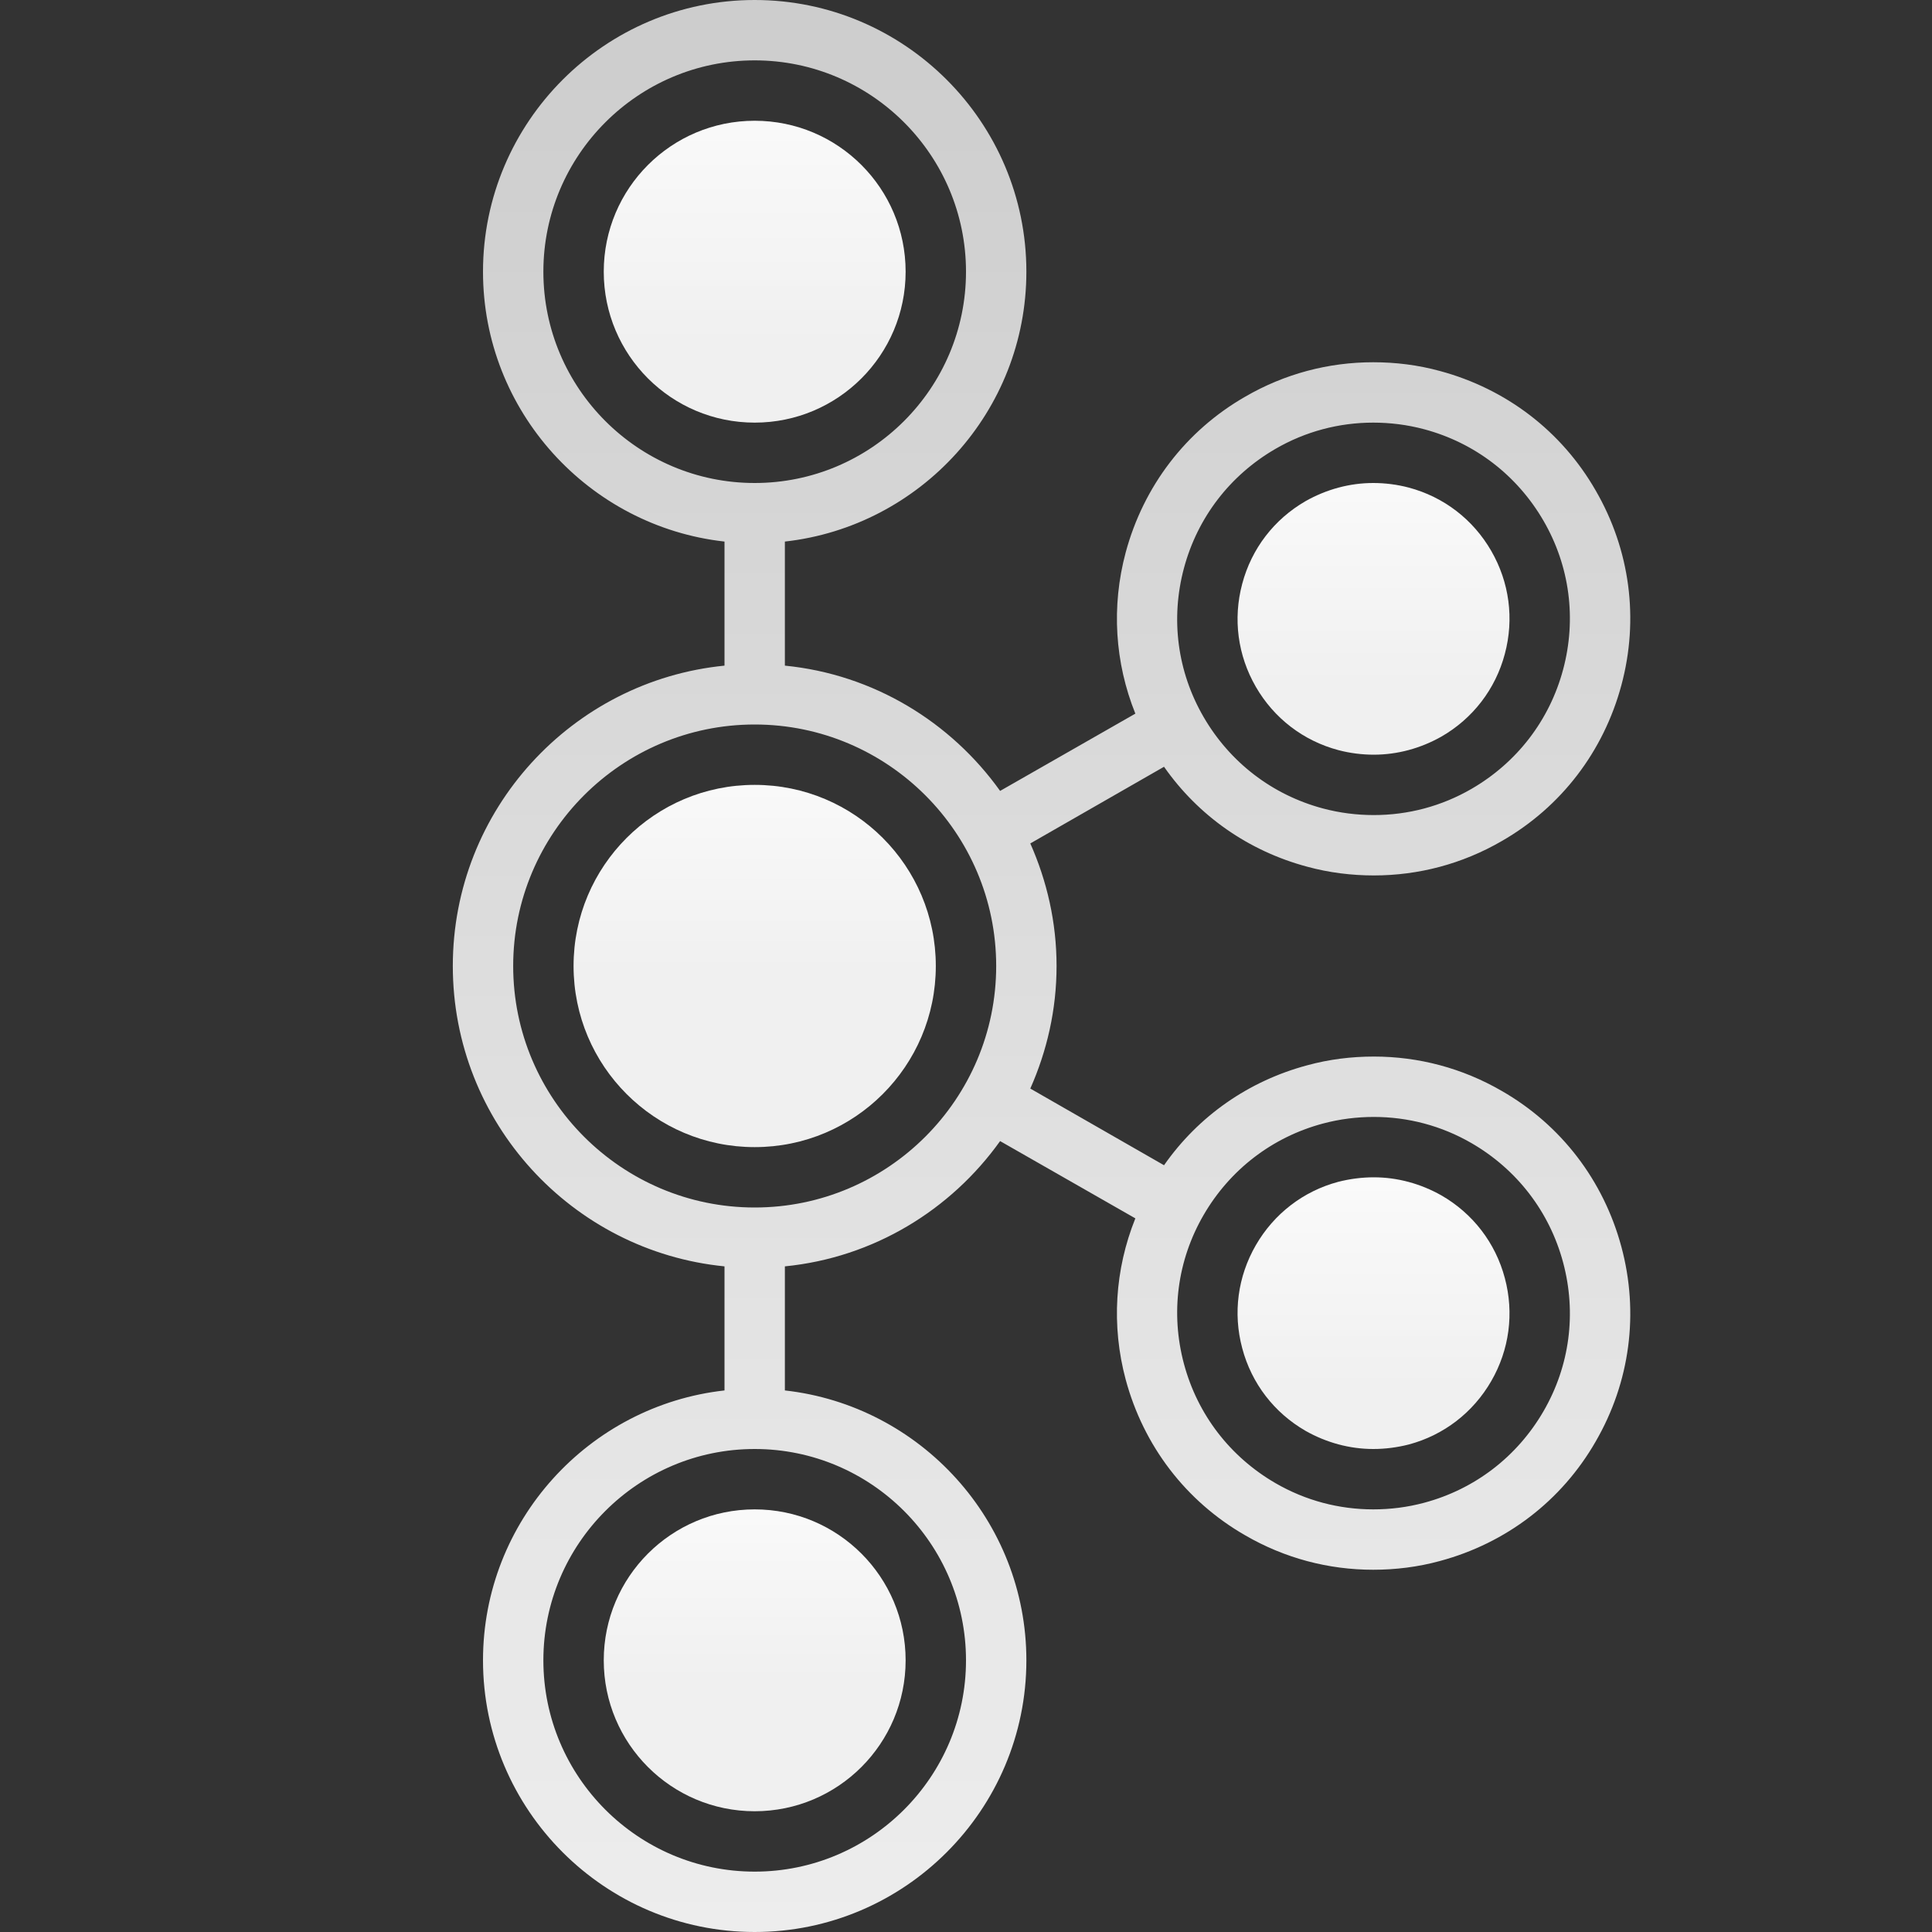 <svg xmlns="http://www.w3.org/2000/svg" xmlns:xlink="http://www.w3.org/1999/xlink" viewBox="0,0,256,256" width="64px" height="64px" fill-rule="nonzero"><rect x="0" y="0" width="256" height="256" fill="#333333" stroke="none"/><defs><linearGradient x1="25" y1="24.681" x2="25" y2="35.468" gradientUnits="userSpaceOnUse" id="color-1"><stop offset="0" stop-color="#fbfbfb"></stop><stop offset="0.699" stop-color="#f0f0f0"></stop></linearGradient><linearGradient x1="25" y1="2.683" x2="25" y2="15.247" gradientUnits="userSpaceOnUse" id="color-2"><stop offset="0" stop-color="#fbfbfb"></stop><stop offset="0.699" stop-color="#f0f0f0"></stop></linearGradient><linearGradient x1="45.5" y1="14.815" x2="45.5" y2="26.122" gradientUnits="userSpaceOnUse" id="color-3"><stop offset="0" stop-color="#fbfbfb"></stop><stop offset="0.699" stop-color="#f0f0f0"></stop></linearGradient><linearGradient x1="45.5" y1="38.414" x2="45.5" y2="49.233" gradientUnits="userSpaceOnUse" id="color-4"><stop offset="0" stop-color="#fbfbfb"></stop><stop offset="0.699" stop-color="#f0f0f0"></stop></linearGradient><linearGradient x1="25" y1="48.976" x2="25" y2="58.584" gradientUnits="userSpaceOnUse" id="color-5"><stop offset="0" stop-color="#fbfbfb"></stop><stop offset="0.699" stop-color="#f0f0f0"></stop></linearGradient><linearGradient x1="34.503" y1="0" x2="34.503" y2="64" gradientUnits="userSpaceOnUse" id="color-6"><stop offset="0" stop-color="#cdcdcd"></stop><stop offset="1" stop-color="#ededed"></stop></linearGradient></defs><g fill="none" fill-rule="nonzero" stroke="none" stroke-width="1" stroke-linecap="butt" stroke-linejoin="miter" stroke-miterlimit="10" stroke-dasharray="" stroke-dashoffset="0" font-family="none" font-weight="none" font-size="none" text-anchor="none" style="mix-blend-mode: normal"><g transform="scale(4,4)"><circle cx="25" cy="32" r="6" fill="url(#color-1)"></circle><circle cx="25" cy="9" r="5" fill="url(#color-2)"></circle><path d="M49.4,18.25c0.6,1.04 0.76,2.25 0.45,3.41c-0.31,1.17 -1.06,2.14 -2.1,2.74c-0.69,0.39 -1.46,0.6 -2.24,0.6c-0.39,0 -0.79,-0.05 -1.17,-0.15c-1.17,-0.31 -2.14,-1.06 -2.74,-2.1c-0.6,-1.04 -0.76,-2.25 -0.45,-3.41c0.31,-1.17 1.06,-2.14 2.1,-2.74c0.69,-0.39 1.46,-0.6 2.24,-0.6c0.39,0 0.79,0.05 1.17,0.15c1.17,0.31 2.14,1.06 2.74,2.1z" fill="url(#color-3)"></path><path d="M49.85,42.34c0.31,1.16 0.15,2.37 -0.45,3.41c-0.6,1.04 -1.57,1.79 -2.73,2.1c-0.39,0.1 -0.79,0.15 -1.18,0.15c-0.78,0 -1.55,-0.21 -2.24,-0.6c-1.04,-0.6 -1.79,-1.57 -2.1,-2.74c-0.31,-1.16 -0.15,-2.37 0.45,-3.41c0.6,-1.04 1.57,-1.79 2.73,-2.1c0.39,-0.1 0.79,-0.15 1.18,-0.15c0.78,0 1.55,0.21 2.24,0.6c1.04,0.6 1.79,1.57 2.1,2.74z" fill="url(#color-4)"></path><circle cx="25" cy="55" r="5" fill="url(#color-5)"></circle><path d="M49.75,36.14c-1.31,-0.76 -2.76,-1.14 -4.24,-1.14c-0.74,0 -1.48,0.09 -2.21,0.29c-1.94,0.52 -3.6,1.68 -4.74,3.31l-4.43,-2.54c0.55,-1.24 0.87,-2.61 0.87,-4.06c0,-1.45 -0.32,-2.82 -0.87,-4.06l4.43,-2.54c1.14,1.63 2.8,2.79 4.74,3.31c0.73,0.2 1.48,0.29 2.21,0.29c1.48,0 2.93,-0.38 4.24,-1.14c1.97,-1.13 3.37,-2.97 3.96,-5.16c0.59,-2.19 0.29,-4.48 -0.85,-6.45c-1.13,-1.97 -2.97,-3.37 -5.16,-3.96c-0.73,-0.2 -1.47,-0.29 -2.21,-0.29c-1.48,0 -2.93,0.38 -4.24,1.14c-1.97,1.13 -3.37,2.97 -3.96,5.16c-0.48,1.79 -0.36,3.65 0.32,5.34l-4.48,2.56c-1.63,-2.28 -4.19,-3.86 -7.13,-4.15v-4.11c4.49,-0.5 8,-4.32 8,-8.94c0,-4.96 -4.04,-9 -9,-9c-4.96,0 -9,4.04 -9,9c0,4.62 3.51,8.44 8,8.94v4.11c-5.05,0.5 -9,4.77 -9,9.95c0,5.18 3.95,9.45 9,9.95v4.11c-4.49,0.5 -8,4.32 -8,8.94c0,4.96 4.04,9 9,9c4.96,0 9,-4.04 9,-9c0,-4.62 -3.51,-8.44 -8,-8.94v-4.11c2.94,-0.29 5.5,-1.87 7.13,-4.15l4.48,2.56c-0.68,1.69 -0.8,3.55 -0.32,5.34c0.59,2.19 1.99,4.03 3.96,5.16c1.31,0.76 2.76,1.14 4.24,1.14c0.73,0 1.48,-0.09 2.21,-0.29c2.19,-0.59 4.03,-1.99 5.16,-3.96c1.14,-1.97 1.44,-4.26 0.85,-6.45c-0.59,-2.19 -1.99,-4.03 -3.96,-5.16zM39.22,18.82c0.45,-1.68 1.53,-3.08 3.03,-3.95c1,-0.58 2.11,-0.87 3.24,-0.87c0.56,0 1.13,0.07 1.69,0.22c1.68,0.45 3.08,1.53 3.95,3.03c0.87,1.5 1.1,3.25 0.65,4.93c-0.45,1.68 -1.53,3.08 -3.03,3.95c-1,0.58 -2.11,0.87 -3.24,0.87c-0.56,0 -1.13,-0.07 -1.69,-0.22c-1.68,-0.45 -3.08,-1.53 -3.95,-3.03c-0.87,-1.5 -1.1,-3.25 -0.65,-4.93zM25,62c-3.86,0 -7,-3.14 -7,-7c0,-3.86 3.14,-7 7,-7c3.86,0 7,3.14 7,7c0,3.86 -3.14,7 -7,7zM25,40c-4.41,0 -8,-3.59 -8,-8c0,-4.41 3.59,-8 8,-8c4.41,0 8,3.59 8,8c0,4.41 -3.59,8 -8,8zM25,2c3.86,0 7,3.14 7,7c0,3.86 -3.14,7 -7,7c-3.86,0 -7,-3.14 -7,-7c0,-3.86 3.14,-7 7,-7zM47.18,49.78c-0.56,0.15 -1.12,0.22 -1.69,0.22c-1.13,0 -2.24,-0.29 -3.24,-0.87c-1.5,-0.87 -2.58,-2.27 -3.03,-3.95c-0.45,-1.68 -0.22,-3.43 0.65,-4.93c0.87,-1.5 2.27,-2.58 3.95,-3.03c0.56,-0.15 1.13,-0.22 1.69,-0.22c1.13,0 2.24,0.29 3.24,0.87c1.5,0.87 2.58,2.27 3.03,3.95c0.45,1.68 0.22,3.43 -0.65,4.93c-0.87,1.5 -2.27,2.58 -3.95,3.03z" fill="url(#color-6)"></path></g></g></svg>